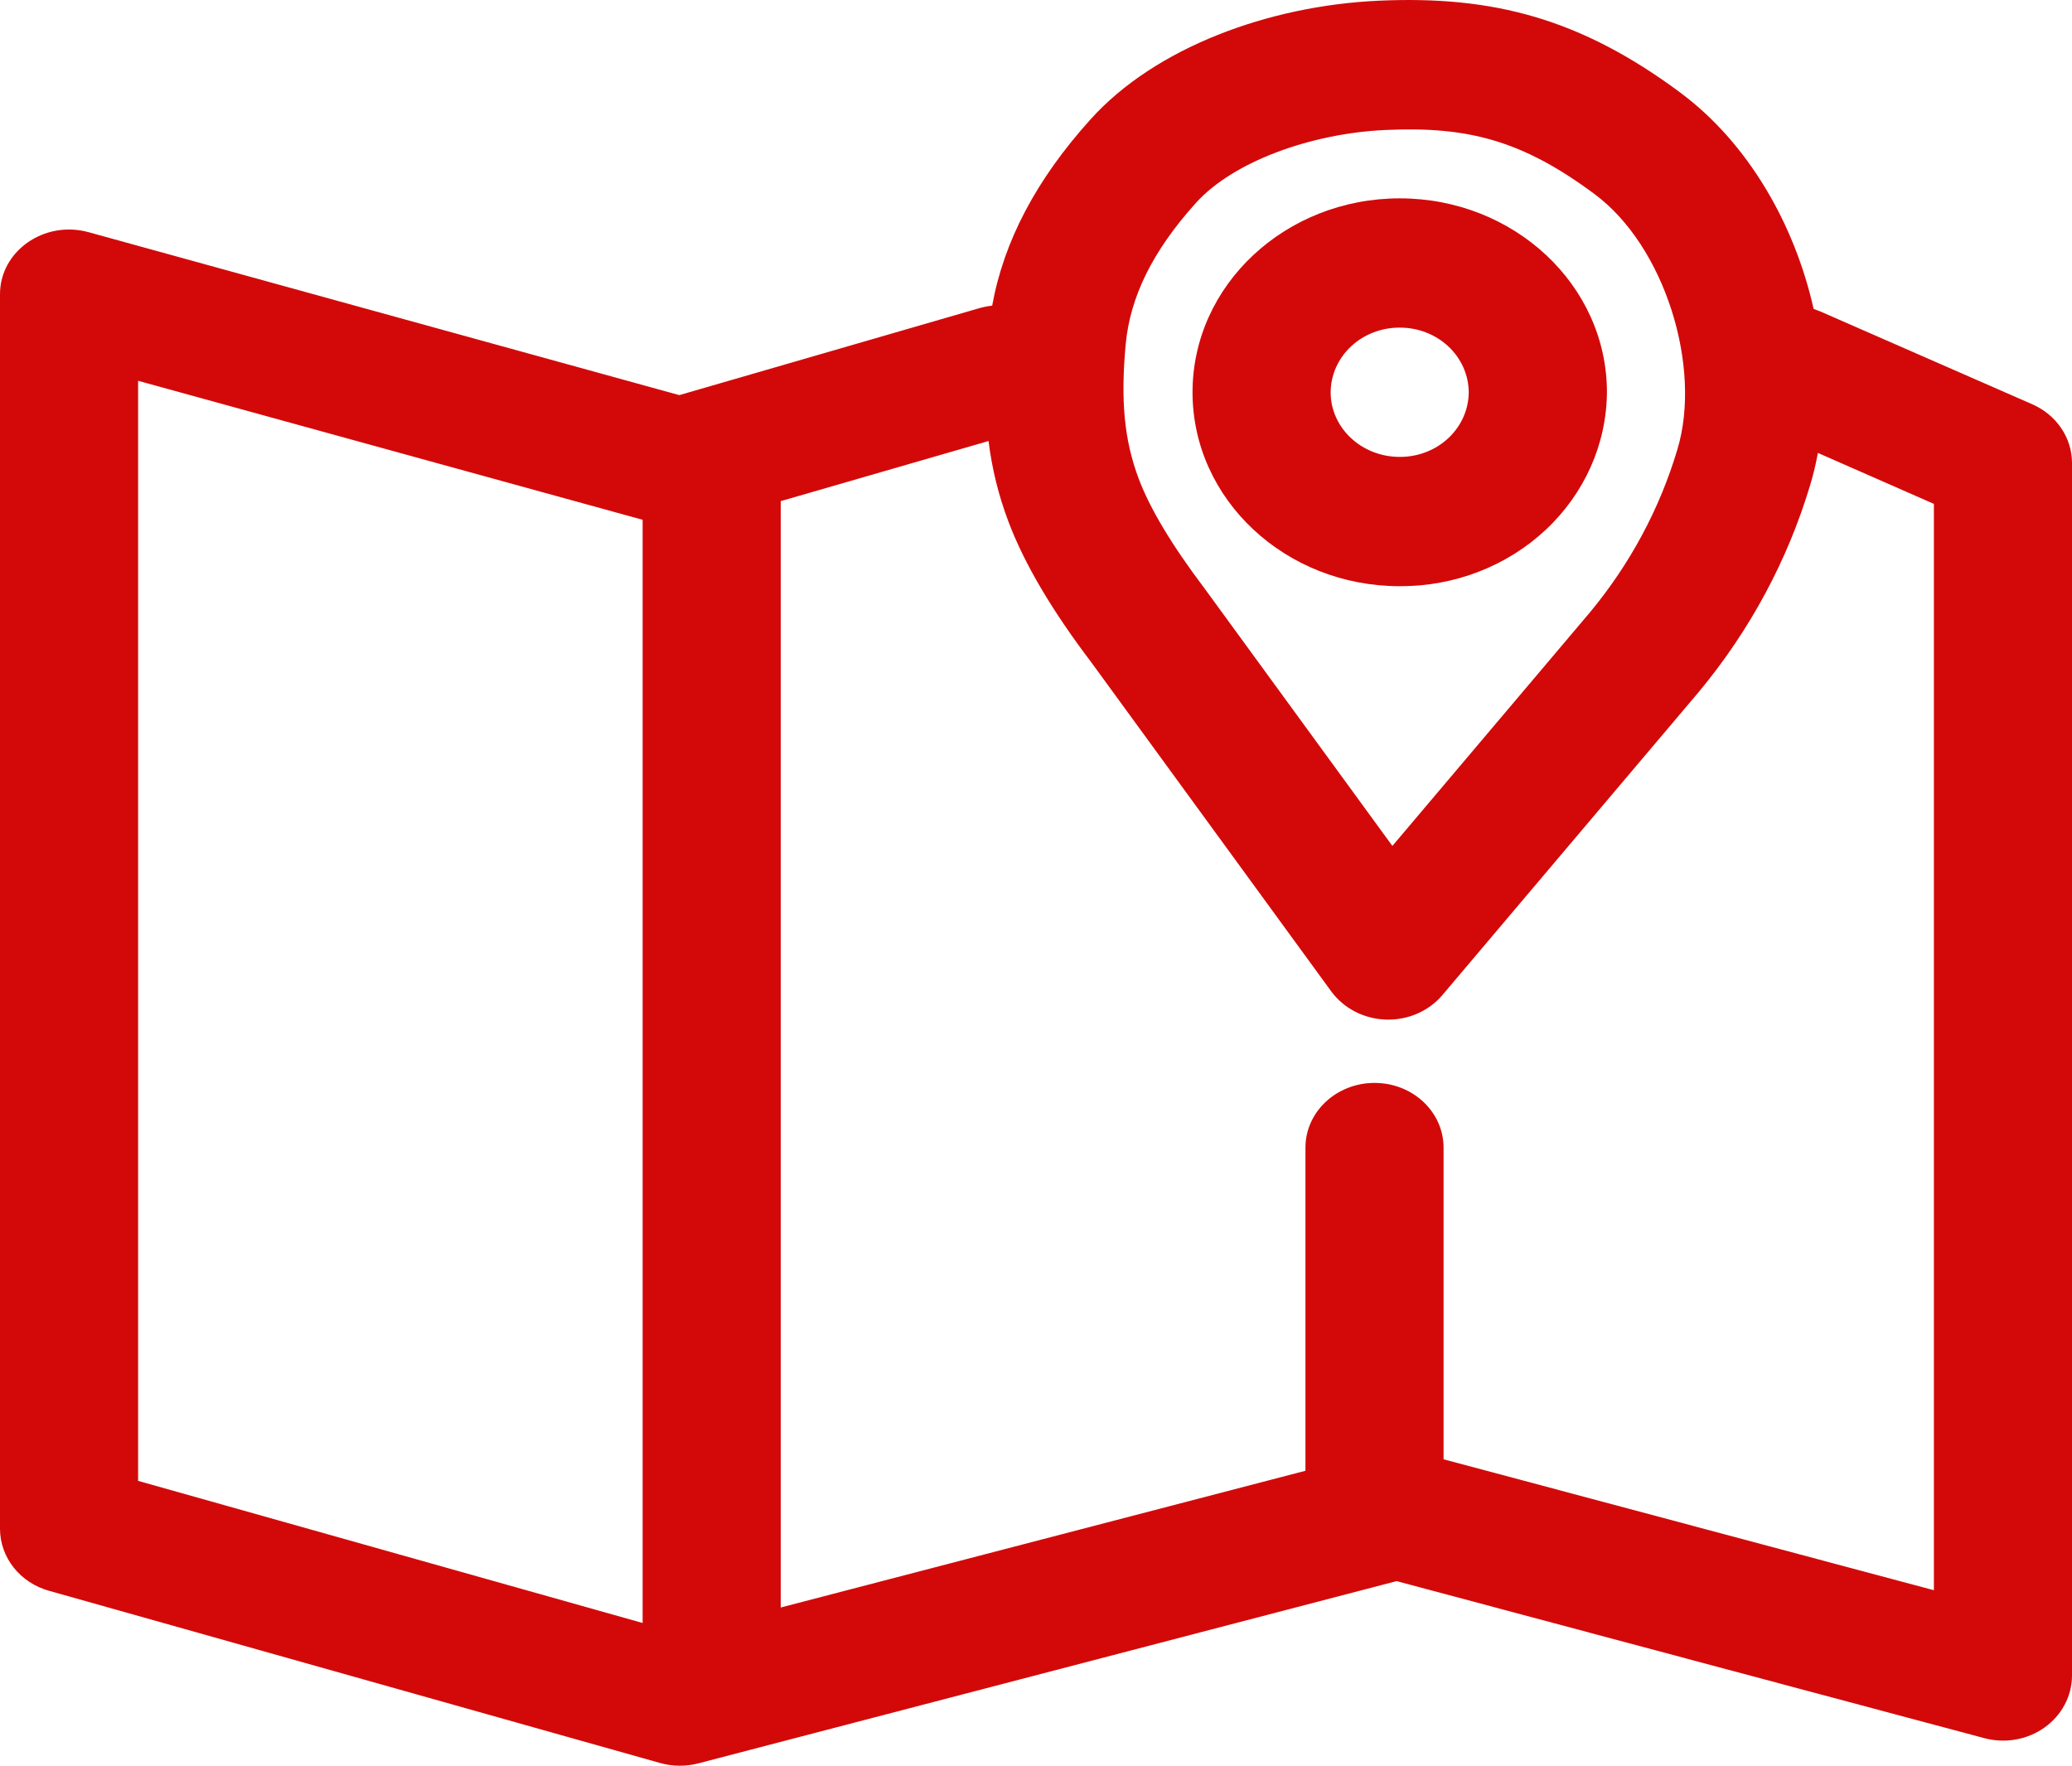 <svg width="88" height="75" viewBox="0 0 88 75" fill="none" xmlns="http://www.w3.org/2000/svg">
<path d="M71.364 3.934C74.237 6.067 76.217 9.512 77.026 13.12L77.312 13.229L86.31 17.17C86.813 17.389 87.239 17.74 87.538 18.18C87.838 18.621 87.998 19.133 88 19.657V71.183C87.997 71.611 87.889 72.032 87.685 72.414C87.481 72.796 87.186 73.128 86.823 73.384C86.461 73.64 86.041 73.813 85.596 73.889C85.152 73.965 84.694 73.943 84.26 73.824L59.316 67.158L29.66 74.899C29.125 75.039 28.56 75.033 28.028 74.882L2.086 67.57C1.486 67.404 0.959 67.058 0.583 66.585C0.208 66.112 0.003 65.537 0 64.946L0 12.495C0 10.662 1.883 9.346 3.762 9.862L28.851 16.783L41.602 13.087C41.778 13.037 41.957 13.002 42.139 12.983C42.632 10.25 44.009 7.625 46.319 5.067C49.06 2.025 53.869 0.242 58.555 0.03C63.417 -0.191 67.131 0.792 71.359 3.929M5.865 16.174V62.9L27.293 68.937V22.078L5.865 16.174ZM41.985 18.732L33.158 21.286V68.279L55.444 62.471V48.743C55.444 47.226 56.76 45.997 58.379 45.997C59.998 45.997 61.31 47.226 61.31 48.747V61.983L82.135 67.545V21.403L77.207 19.237C77.125 19.695 77.018 20.143 76.886 20.582C75.932 23.778 74.327 26.766 72.16 29.378L61.261 42.264C60.974 42.603 60.608 42.874 60.191 43.055C59.774 43.236 59.318 43.322 58.86 43.307C58.401 43.292 57.953 43.176 57.55 42.968C57.148 42.761 56.802 42.467 56.54 42.11L46.354 28.14C44.67 25.921 43.495 23.927 42.83 22.157C42.411 21.05 42.127 19.901 41.985 18.732ZM58.837 5.521C55.642 5.667 52.36 6.883 50.798 8.612C48.919 10.695 47.995 12.645 47.81 14.62C47.59 16.999 47.74 18.678 48.365 20.341C48.827 21.57 49.746 23.128 51.168 25.007L59.136 35.931L67.54 25.994C69.237 23.943 70.494 21.598 71.24 19.091C72.296 15.591 70.704 10.45 67.72 8.242C64.662 5.971 62.352 5.358 58.841 5.521M59.448 8.425C64.306 8.425 68.248 12.112 68.248 16.662C68.233 18.858 67.298 20.96 65.648 22.504C63.998 24.049 61.768 24.91 59.448 24.899C54.591 24.899 50.648 21.211 50.648 16.662C50.648 12.112 54.591 8.425 59.448 8.425ZM59.448 13.916C59.065 13.914 58.685 13.983 58.331 14.12C57.976 14.257 57.653 14.458 57.38 14.713C57.108 14.968 56.891 15.272 56.742 15.606C56.594 15.94 56.516 16.299 56.514 16.662C56.514 18.178 57.829 19.407 59.448 19.407C59.831 19.409 60.211 19.339 60.566 19.202C60.92 19.065 61.243 18.863 61.515 18.607C61.787 18.352 62.004 18.048 62.152 17.714C62.3 17.379 62.377 17.02 62.379 16.658C62.373 15.926 62.061 15.227 61.512 14.713C60.963 14.2 60.221 13.913 59.448 13.916Z" fill="#D30909"/>
</svg>

